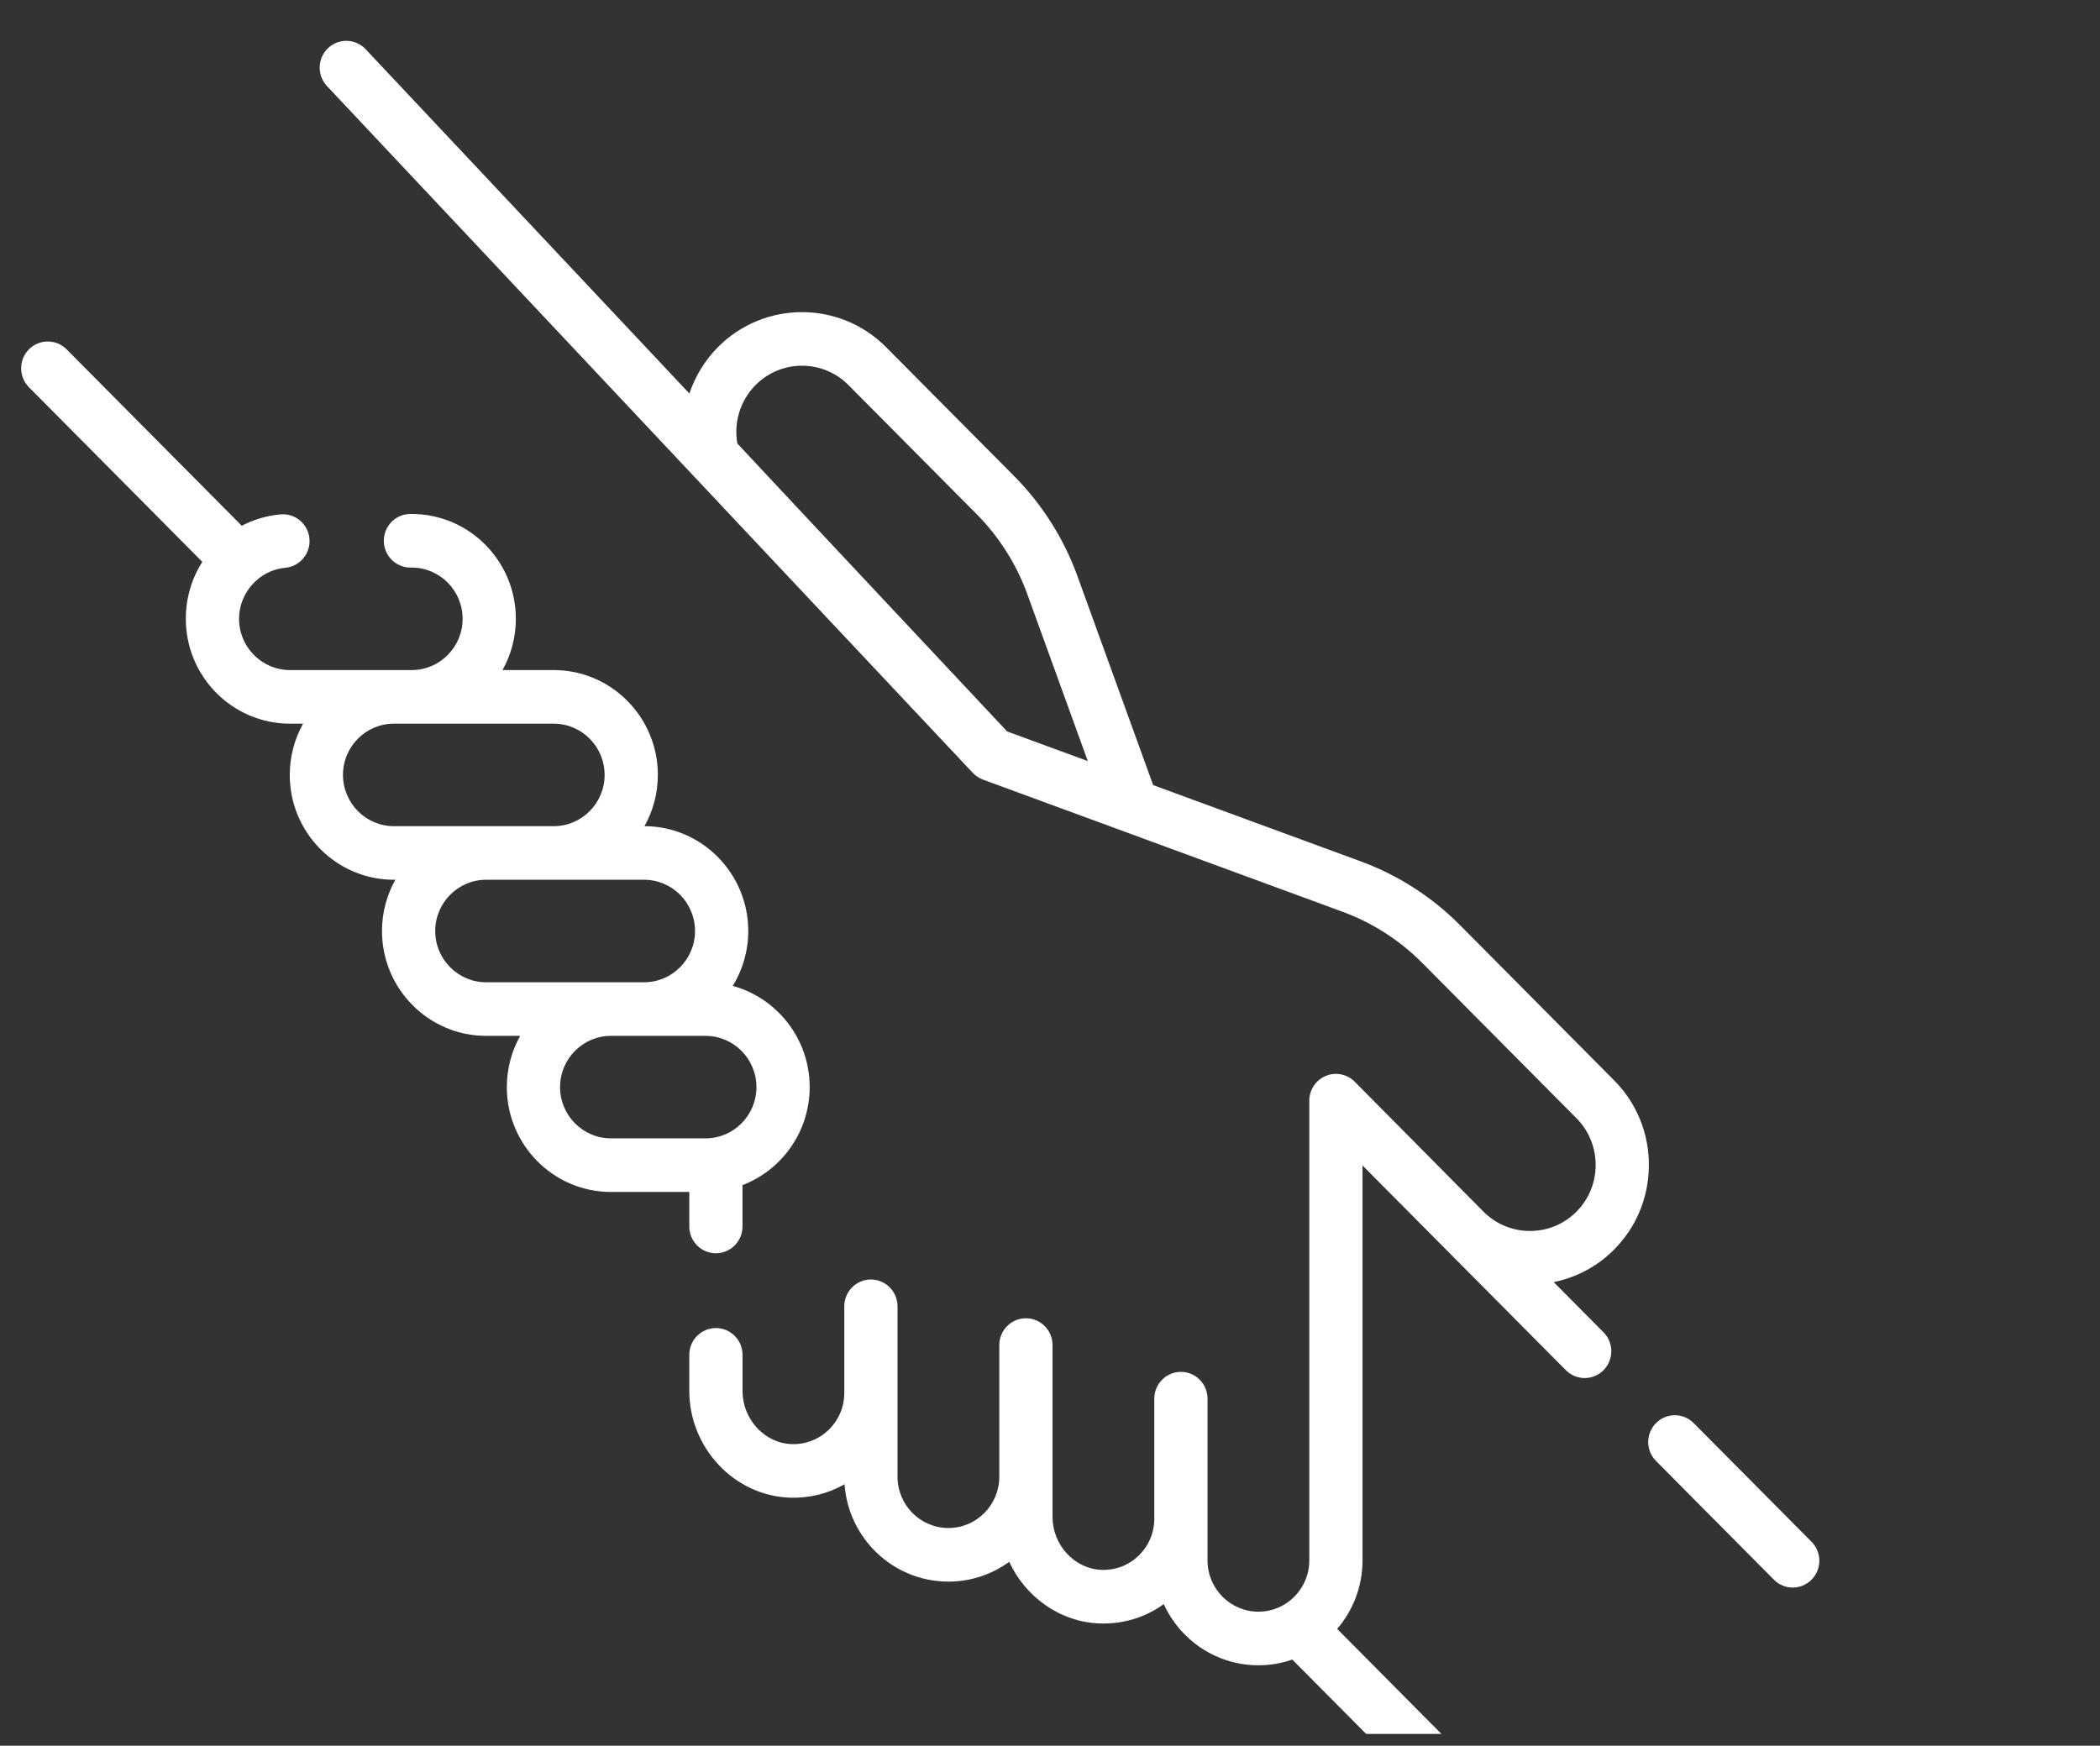 <svg width="89" height="74" viewBox="0 0 89 74" fill="none" xmlns="http://www.w3.org/2000/svg">
<rect x="0" y="0" width="89" height="74" fill="#333333" stroke="none"/>
<g clip-path="url(#clip0)">
<g clip-path="url(#clip1)">
<path d="M76.775 65.356L71.779 60.324C71.338 59.88 70.624 59.88 70.184 60.324C69.743 60.767 69.743 61.487 70.184 61.93L75.18 66.963C75.4 67.185 75.689 67.296 75.978 67.296C76.266 67.296 76.555 67.185 76.775 66.963C77.216 66.519 77.216 65.8 76.775 65.356Z" fill="white"/>
<path d="M29.212 51.989C29.212 52.617 29.717 53.125 30.34 53.125C30.963 53.125 31.468 52.617 31.468 51.989V50.237C33.13 49.599 34.315 47.978 34.315 46.082C34.315 44.033 32.931 42.305 31.056 41.793C31.471 41.115 31.712 40.318 31.712 39.465C31.712 37.02 29.741 35.029 27.314 35.021C27.674 34.378 27.88 33.637 27.88 32.848C27.88 30.397 25.9 28.404 23.467 28.404H21.297C21.656 27.761 21.862 27.02 21.862 26.231C21.862 23.78 19.883 21.787 17.45 21.787H17.395C16.772 21.787 16.267 22.295 16.267 22.923C16.267 23.55 16.772 24.059 17.395 24.059H17.45C18.639 24.059 19.606 25.033 19.606 26.231C19.606 27.429 18.639 28.404 17.45 28.404H12.288C11.098 28.404 10.131 27.429 10.131 26.231C10.131 25.117 10.992 24.167 12.092 24.068C12.713 24.012 13.171 23.461 13.115 22.835C13.06 22.21 12.512 21.75 11.891 21.805C11.298 21.858 10.743 22.027 10.245 22.286L2.822 14.808C2.381 14.365 1.667 14.365 1.227 14.808C0.786 15.252 0.786 15.971 1.227 16.415L8.575 23.817C8.131 24.512 7.875 25.341 7.875 26.231C7.875 28.682 9.855 30.676 12.288 30.676H12.845C12.486 31.319 12.28 32.06 12.28 32.848C12.28 35.299 14.26 37.293 16.693 37.293H16.755C16.395 37.936 16.189 38.677 16.189 39.465C16.189 41.916 18.169 43.91 20.602 43.91H22.045C21.686 44.553 21.48 45.294 21.48 46.082C21.48 48.533 23.46 50.527 25.893 50.527H29.213V51.989H29.212ZM14.536 32.848C14.536 31.65 15.503 30.676 16.692 30.676H23.467C24.656 30.676 25.624 31.65 25.624 32.848C25.624 34.046 24.656 35.021 23.467 35.021H16.692C15.503 35.021 14.536 34.046 14.536 32.848ZM18.445 39.465C18.445 38.267 19.413 37.293 20.602 37.293H27.299C28.488 37.293 29.456 38.267 29.456 39.465C29.456 40.663 28.488 41.638 27.299 41.638H20.602C19.412 41.638 18.445 40.663 18.445 39.465ZM23.736 46.082C23.736 44.885 24.703 43.91 25.893 43.91H29.902C31.092 43.91 32.059 44.885 32.059 46.082C32.059 47.28 31.092 48.255 29.902 48.255H25.893C24.703 48.255 23.736 47.28 23.736 46.082Z" fill="white"/>
<path d="M69.881 49.419C69.891 48.05 69.367 46.762 68.405 45.793L61.865 39.205C60.69 38.021 59.243 37.092 57.682 36.518L48.872 33.28L45.657 24.405C45.087 22.833 44.165 21.376 42.99 20.192L37.553 14.716C35.588 12.736 32.391 12.736 30.426 14.716C29.87 15.276 29.462 15.951 29.217 16.681L15.496 2.086C15.067 1.63 14.354 1.611 13.901 2.042C13.449 2.474 13.43 3.193 13.858 3.649L41.228 32.762C41.348 32.89 41.496 32.988 41.66 33.048L56.909 38.653C58.164 39.114 59.326 39.861 60.27 40.812L66.81 47.4C67.341 47.935 67.631 48.646 67.625 49.403C67.62 50.159 67.32 50.866 66.781 51.393C65.695 52.456 63.941 52.441 62.871 51.361L57.415 45.855C57.093 45.53 56.607 45.432 56.186 45.608C55.764 45.784 55.489 46.198 55.489 46.658V66.146C55.489 67.344 54.522 68.319 53.333 68.319C52.143 68.319 51.176 67.344 51.176 66.146V59.289C51.176 58.662 50.671 58.153 50.048 58.153C49.425 58.153 48.92 58.662 48.92 59.289V64.375C48.92 64.97 48.686 65.525 48.261 65.939C47.836 66.352 47.276 66.567 46.684 66.546C45.538 66.505 44.607 65.496 44.607 64.296V57.017C44.607 56.39 44.102 55.881 43.479 55.881C42.856 55.881 42.351 56.39 42.351 57.017V62.6C42.351 63.797 41.383 64.772 40.194 64.772C39.005 64.772 38.038 63.797 38.038 62.6V55.374C38.038 54.747 37.533 54.238 36.91 54.238C36.287 54.238 35.782 54.747 35.782 55.374V59.044C35.782 59.638 35.548 60.194 35.123 60.607C34.698 61.02 34.137 61.236 33.546 61.215C32.401 61.173 31.469 60.164 31.469 58.964V57.432C31.469 56.804 30.964 56.296 30.341 56.296C29.718 56.296 29.213 56.804 29.213 57.432V58.964C29.213 61.373 31.121 63.402 33.466 63.485C34.295 63.515 35.093 63.317 35.793 62.917C35.955 65.221 37.867 67.044 40.194 67.044C41.156 67.044 42.046 66.733 42.772 66.205C43.46 67.693 44.919 68.757 46.604 68.817C47.59 68.853 48.535 68.565 49.322 67.998C50.02 69.527 51.555 70.591 53.333 70.591C53.835 70.591 54.318 70.505 54.769 70.348L63.319 78.961C63.54 79.183 63.828 79.294 64.117 79.294C64.406 79.294 64.694 79.183 64.915 78.961C65.355 78.517 65.355 77.798 64.915 77.354L56.67 69.049C57.339 68.27 57.745 67.255 57.745 66.146V49.404L66.363 58.082C66.583 58.304 66.872 58.415 67.161 58.415C67.449 58.415 67.738 58.304 67.958 58.082C68.399 57.638 68.399 56.919 67.958 56.475L65.847 54.348C66.763 54.163 67.638 53.722 68.352 53.023C69.328 52.069 69.871 50.789 69.881 49.419ZM31.248 18.798C31.09 17.895 31.378 16.97 32.021 16.323C33.107 15.229 34.873 15.229 35.959 16.323L41.395 21.799C42.339 22.75 43.081 23.921 43.538 25.184L46.102 32.262L42.683 31.006C42.683 31.006 31.251 18.815 31.248 18.798Z" fill="white"/>
</g>
</g>
<defs>
<clipPath id="clip0">
<rect width="88" height="73" fill="white" transform="translate(0.5 0.5)"/>
</clipPath>
<clipPath id="clip1">
<rect width="77" height="77.562" fill="white" transform="translate(0.5 1.731)"/>
</clipPath>
</defs>
</svg>
